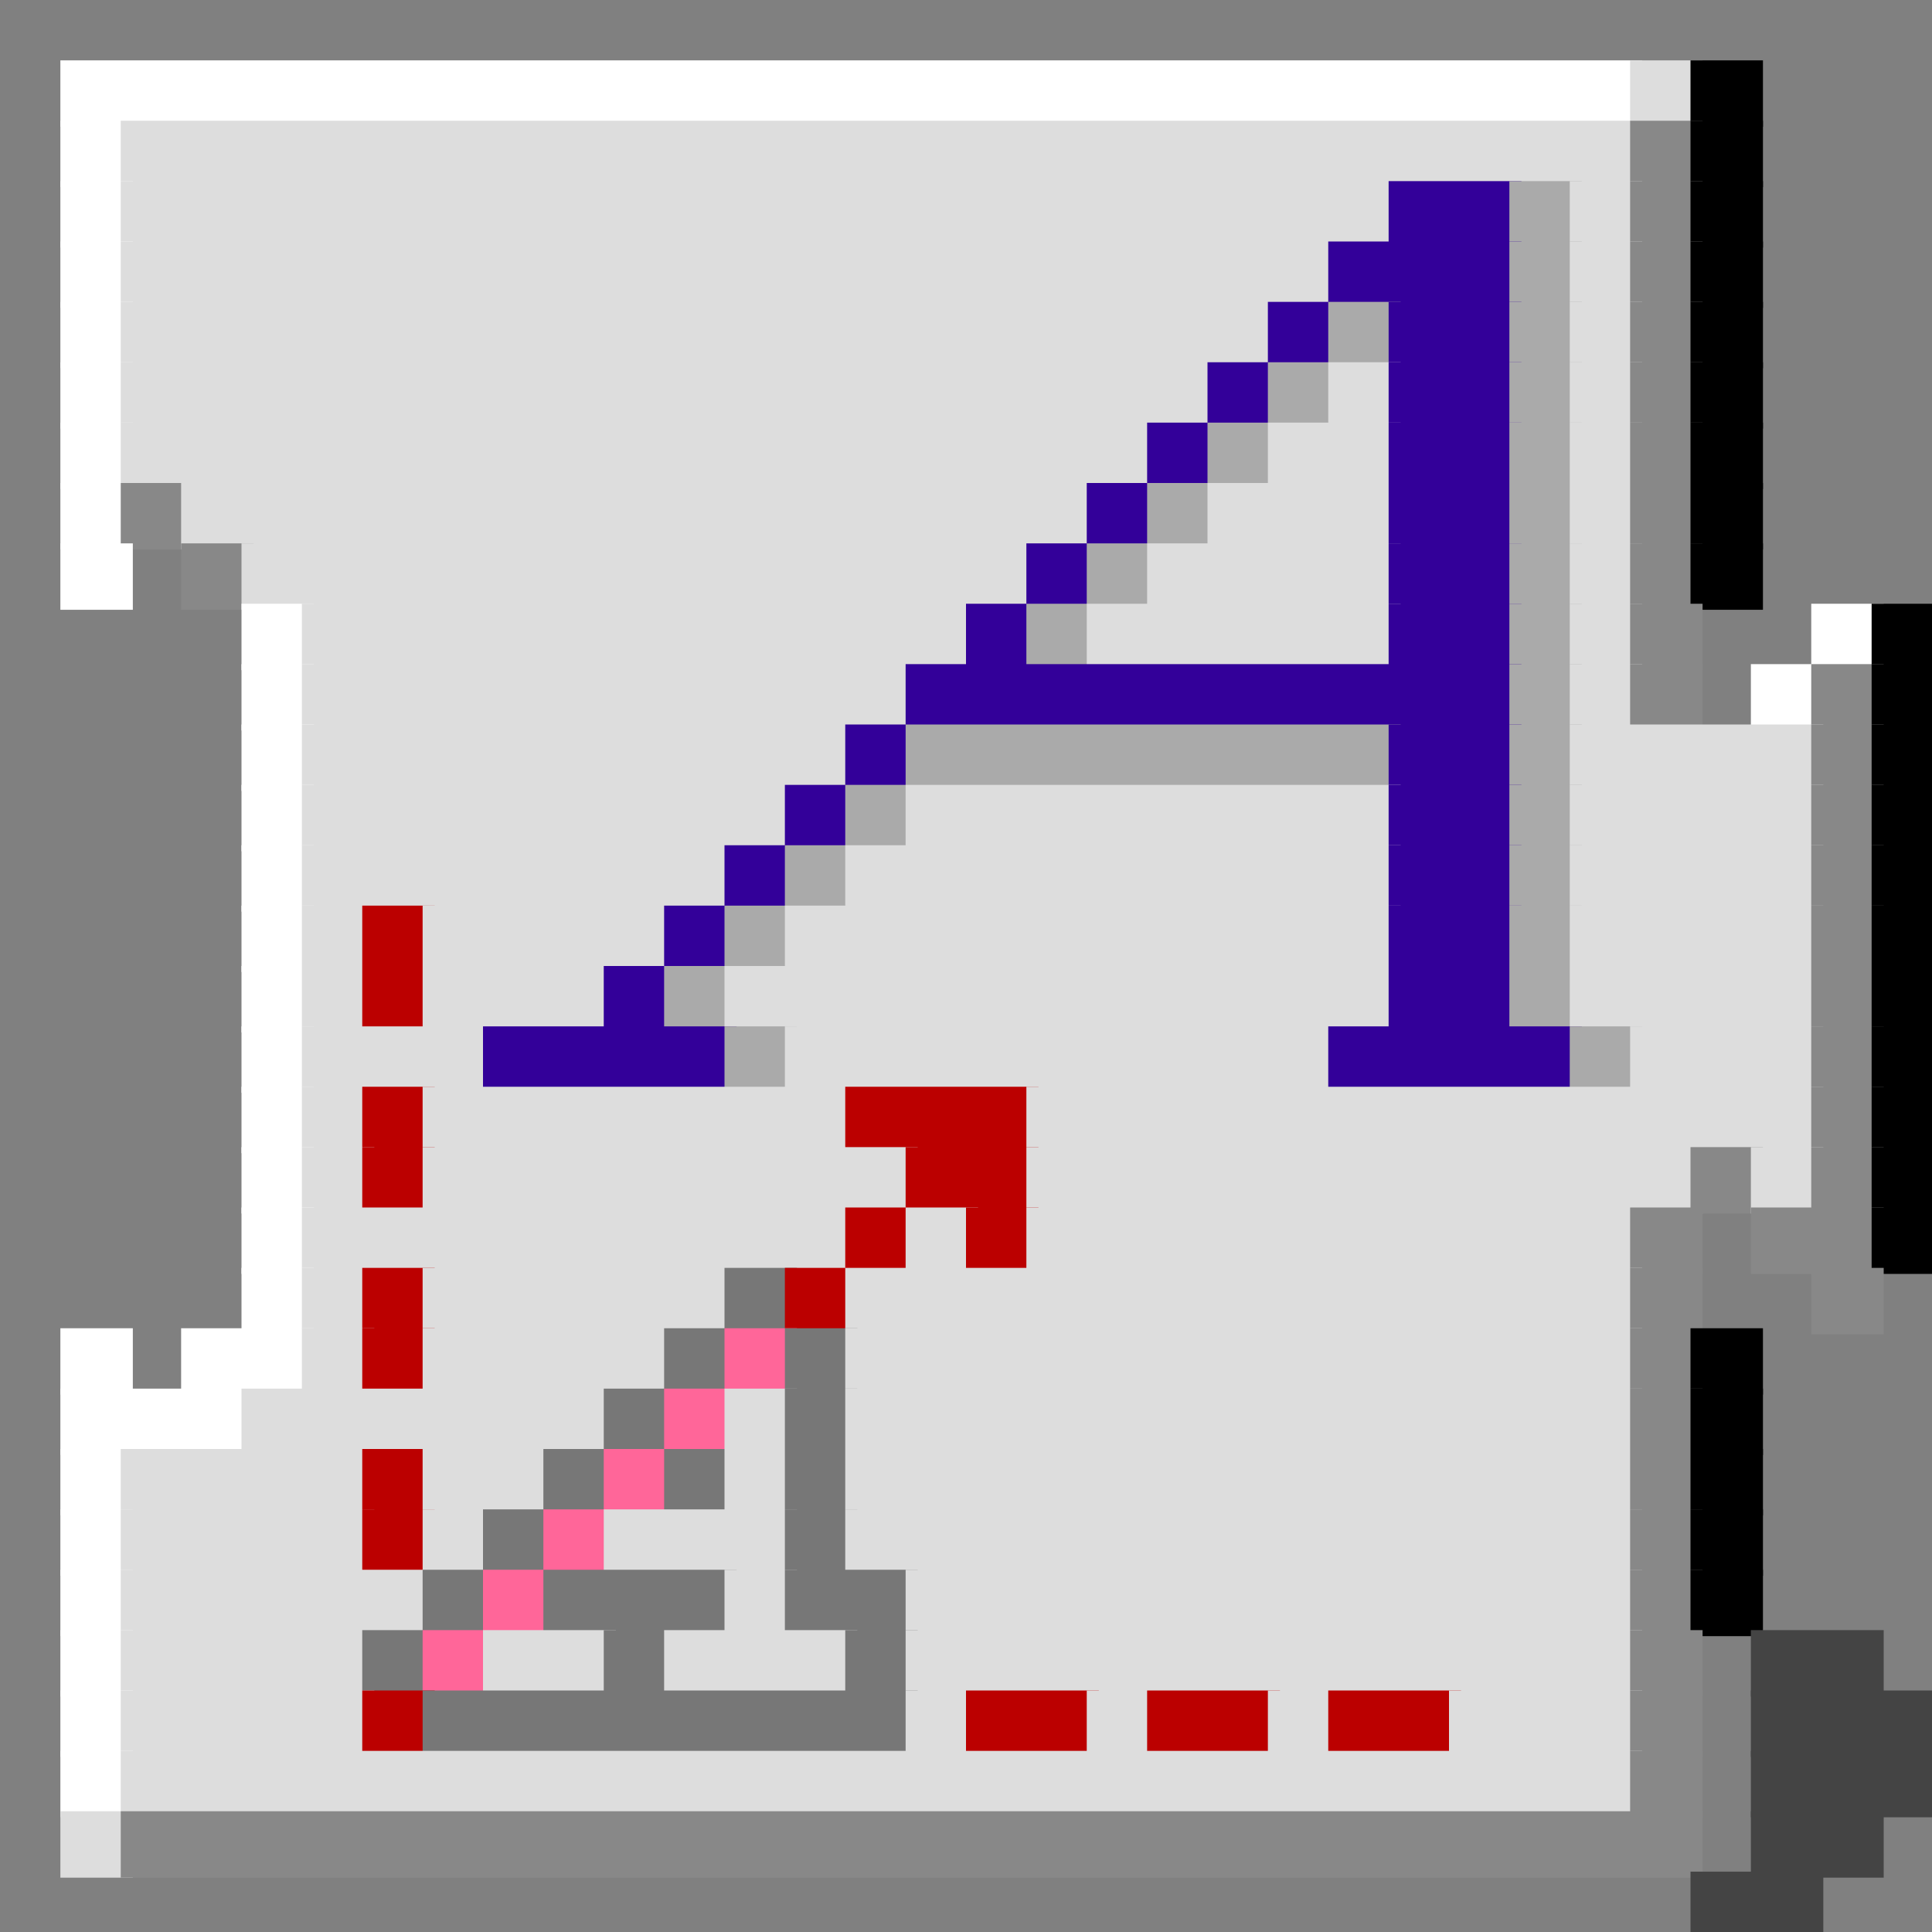 <svg viewBox='0 0 32 32' xmlns='http://www.w3.org/2000/svg'><rect x="0" y="0" width="32" height="32" fill="#808080" stroke="none"/><defs><g id='0'><rect width='1.2' height='1.1' fill='#000000'></rect></g><g id='1'><rect width='1.2' height='1.1' fill='#ffffff'></rect></g><g id='2'><rect width='1.2' height='1.1' fill='#dddddd'></rect></g><g id='3'><rect width='1.2' height='1.1' fill='#888888'></rect></g><g id='4'><rect width='1.2' height='1.1' fill='#aaaaaa'></rect></g><g id='5'><rect width='2.2' height='1.1' fill='#330099'></rect></g><g id='6'><rect width='1.2' height='1.1' fill='#330099'></rect></g><g id='7'><rect width='4.2' height='1.1' fill='#dddddd'></rect></g><g id='8'><rect width='8.2' height='1.1' fill='#dddddd'></rect></g><g id='9'><rect width='9.2' height='1.1' fill='#dddddd'></rect></g><g id='10'><rect width='10.2' height='1.1' fill='#dddddd'></rect></g><g id='11'><rect width='1.2' height='1.1' fill='#bb0000'></rect></g><g id='12'><rect width='3.2' height='1.1' fill='#dddddd'></rect></g><g id='13'><rect width='11.2' height='1.1' fill='#dddddd'></rect></g><g id='14'><rect width='4.2' height='1.1' fill='#330099'></rect></g><g id='15'><rect width='7.2' height='1.1' fill='#dddddd'></rect></g><g id='16'><rect width='13.2' height='1.1' fill='#dddddd'></rect></g><g id='17'><rect width='5.2' height='1.1' fill='#dddddd'></rect></g><g id='18'><rect width='1.2' height='1.1' fill='#777777'></rect></g><g id='19'><rect width='1.2' height='1.1' fill='#ff6699'></rect></g><g id='20'><rect width='2.2' height='1.1' fill='#dddddd'></rect></g><g id='21'><rect width='12.2' height='1.1' fill='#dddddd'></rect></g><g id='22'><rect width='2.2' height='1.1' fill='#bb0000'></rect></g><g id='23'><rect width='25.2' height='1.1' fill='#dddddd'></rect></g><g id='24'><rect width='3.2' height='1.1' fill='#444444'></rect></g><g id='25'><rect width='2.2' height='1.1' fill='#444444'></rect></g></defs><rect width='26.2' height='1.1' x='1' y='1' fill='#ffffff'></rect><rect width='1.2' height='1.1' x='27' y='1' fill='#dddddd'></rect><rect width='1.2' height='1.1' x='28' y='1' fill='#000000'></rect><rect width='1.2' height='1.1' x='1' y='2' fill='#ffffff'></rect><rect width='25.2' height='1.1' x='2' y='2' fill='#dddddd'></rect><rect width='1.2' height='1.1' x='27' y='2' fill='#888888'></rect><use href='#0' x='28' y='2'></use><use href='#1' x='1' y='3'></use><rect width='21.2' height='1.1' x='2' y='3' fill='#dddddd'></rect><rect width='2.2' height='1.1' x='23' y='3' fill='#330099'></rect><rect width='1.2' height='1.1' x='25' y='3' fill='#aaaaaa'></rect><use href='#2' x='26' y='3'></use><use href='#3' x='27' y='3'></use><use href='#0' x='28' y='3'></use><use href='#1' x='1' y='4'></use><rect width='20.2' height='1.1' x='2' y='4' fill='#dddddd'></rect><rect width='3.2' height='1.1' x='22' y='4' fill='#330099'></rect><use href='#4' x='25' y='4'></use><use href='#2' x='26' y='4'></use><use href='#3' x='27' y='4'></use><use href='#0' x='28' y='4'></use><use href='#1' x='1' y='5'></use><rect width='19.2' height='1.1' x='2' y='5' fill='#dddddd'></rect><rect width='1.2' height='1.1' x='21' y='5' fill='#330099'></rect><use href='#4' x='22' y='5'></use><use href='#5' x='23' y='5'></use><use href='#4' x='25' y='5'></use><use href='#2' x='26' y='5'></use><use href='#3' x='27' y='5'></use><use href='#0' x='28' y='5'></use><use href='#1' x='1' y='6'></use><rect width='18.2' height='1.1' x='2' y='6' fill='#dddddd'></rect><use href='#6' x='20' y='6'></use><use href='#4' x='21' y='6'></use><use href='#2' x='22' y='6'></use><use href='#5' x='23' y='6'></use><use href='#4' x='25' y='6'></use><use href='#2' x='26' y='6'></use><use href='#3' x='27' y='6'></use><use href='#0' x='28' y='6'></use><use href='#1' x='1' y='7'></use><rect width='17.2' height='1.1' x='2' y='7' fill='#dddddd'></rect><use href='#6' x='19' y='7'></use><use href='#4' x='20' y='7'></use><rect width='2.2' height='1.1' x='21' y='7' fill='#dddddd'></rect><use href='#5' x='23' y='7'></use><use href='#4' x='25' y='7'></use><use href='#2' x='26' y='7'></use><use href='#3' x='27' y='7'></use><use href='#0' x='28' y='7'></use><use href='#1' x='1' y='8'></use><use href='#3' x='2' y='8'></use><rect width='15.2' height='1.1' x='3' y='8' fill='#dddddd'></rect><use href='#6' x='18' y='8'></use><use href='#4' x='19' y='8'></use><rect width='3.2' height='1.1' x='20' y='8' fill='#dddddd'></rect><use href='#5' x='23' y='8'></use><use href='#4' x='25' y='8'></use><use href='#2' x='26' y='8'></use><use href='#3' x='27' y='8'></use><use href='#0' x='28' y='8'></use><use href='#1' x='1' y='9'></use><use href='#3' x='3' y='9'></use><rect width='13.2' height='1.1' x='4' y='9' fill='#dddddd'></rect><use href='#6' x='17' y='9'></use><use href='#4' x='18' y='9'></use><rect width='4.2' height='1.1' x='19' y='9' fill='#dddddd'></rect><use href='#5' x='23' y='9'></use><use href='#4' x='25' y='9'></use><use href='#2' x='26' y='9'></use><use href='#3' x='27' y='9'></use><use href='#0' x='28' y='9'></use><use href='#1' x='4' y='10'></use><rect width='11.2' height='1.1' x='5' y='10' fill='#dddddd'></rect><use href='#6' x='16' y='10'></use><use href='#4' x='17' y='10'></use><rect width='5.2' height='1.1' x='18' y='10' fill='#dddddd'></rect><use href='#5' x='23' y='10'></use><use href='#4' x='25' y='10'></use><use href='#2' x='26' y='10'></use><use href='#3' x='27' y='10'></use><use href='#1' x='30' y='10'></use><use href='#0' x='31' y='10'></use><use href='#1' x='4' y='11'></use><rect width='10.2' height='1.1' x='5' y='11' fill='#dddddd'></rect><rect width='10.2' height='1.1' x='15' y='11' fill='#330099'></rect><use href='#4' x='25' y='11'></use><use href='#2' x='26' y='11'></use><use href='#3' x='27' y='11'></use><use href='#1' x='29' y='11'></use><use href='#3' x='30' y='11'></use><use href='#0' x='31' y='11'></use><use href='#1' x='4' y='12'></use><rect width='9.2' height='1.1' x='5' y='12' fill='#dddddd'></rect><use href='#6' x='14' y='12'></use><rect width='8.2' height='1.1' x='15' y='12' fill='#aaaaaa'></rect><use href='#5' x='23' y='12'></use><use href='#4' x='25' y='12'></use><use href='#7' x='26' y='12'></use><use href='#3' x='30' y='12'></use><use href='#0' x='31' y='12'></use><use href='#1' x='4' y='13'></use><rect width='8.2' height='1.1' x='5' y='13' fill='#dddddd'></rect><use href='#6' x='13' y='13'></use><use href='#4' x='14' y='13'></use><use href='#8' x='15' y='13'></use><use href='#5' x='23' y='13'></use><use href='#4' x='25' y='13'></use><use href='#7' x='26' y='13'></use><use href='#3' x='30' y='13'></use><use href='#0' x='31' y='13'></use><use href='#1' x='4' y='14'></use><rect width='7.2' height='1.1' x='5' y='14' fill='#dddddd'></rect><use href='#6' x='12' y='14'></use><use href='#4' x='13' y='14'></use><use href='#9' x='14' y='14'></use><use href='#5' x='23' y='14'></use><use href='#4' x='25' y='14'></use><use href='#7' x='26' y='14'></use><use href='#3' x='30' y='14'></use><use href='#0' x='31' y='14'></use><use href='#1' x='4' y='15'></use><use href='#2' x='5' y='15'></use><rect width='1.2' height='1.1' x='6' y='15' fill='#bb0000'></rect><use href='#7' x='7' y='15'></use><use href='#6' x='11' y='15'></use><use href='#4' x='12' y='15'></use><use href='#10' x='13' y='15'></use><use href='#5' x='23' y='15'></use><use href='#4' x='25' y='15'></use><use href='#7' x='26' y='15'></use><use href='#3' x='30' y='15'></use><use href='#0' x='31' y='15'></use><use href='#1' x='4' y='16'></use><use href='#2' x='5' y='16'></use><use href='#11' x='6' y='16'></use><use href='#12' x='7' y='16'></use><use href='#6' x='10' y='16'></use><use href='#4' x='11' y='16'></use><use href='#13' x='12' y='16'></use><use href='#5' x='23' y='16'></use><use href='#4' x='25' y='16'></use><use href='#7' x='26' y='16'></use><use href='#3' x='30' y='16'></use><use href='#0' x='31' y='16'></use><use href='#1' x='4' y='17'></use><use href='#12' x='5' y='17'></use><rect width='4.2' height='1.1' x='8' y='17' fill='#330099'></rect><use href='#4' x='12' y='17'></use><use href='#9' x='13' y='17'></use><use href='#14' x='22' y='17'></use><use href='#4' x='26' y='17'></use><use href='#12' x='27' y='17'></use><use href='#3' x='30' y='17'></use><use href='#0' x='31' y='17'></use><use href='#1' x='4' y='18'></use><use href='#2' x='5' y='18'></use><use href='#11' x='6' y='18'></use><use href='#15' x='7' y='18'></use><rect width='3.2' height='1.1' x='14' y='18' fill='#bb0000'></rect><use href='#16' x='17' y='18'></use><use href='#3' x='30' y='18'></use><use href='#0' x='31' y='18'></use><use href='#1' x='4' y='19'></use><use href='#2' x='5' y='19'></use><use href='#11' x='6' y='19'></use><use href='#8' x='7' y='19'></use><rect width='2.2' height='1.1' x='15' y='19' fill='#bb0000'></rect><use href='#13' x='17' y='19'></use><use href='#3' x='28' y='19'></use><use href='#2' x='29' y='19'></use><use href='#3' x='30' y='19'></use><use href='#0' x='31' y='19'></use><use href='#1' x='4' y='20'></use><use href='#9' x='5' y='20'></use><use href='#11' x='14' y='20'></use><use href='#2' x='15' y='20'></use><use href='#11' x='16' y='20'></use><use href='#10' x='17' y='20'></use><use href='#3' x='27' y='20'></use><rect width='2.2' height='1.1' x='29' y='20' fill='#888888'></rect><rect width='3.2' height='1.1' x='31' y='20' fill='#000000'></rect><use href='#1' x='4' y='21'></use><use href='#2' x='5' y='21'></use><use href='#11' x='6' y='21'></use><use href='#17' x='7' y='21'></use><rect width='1.2' height='1.1' x='12' y='21' fill='#777777'></rect><use href='#11' x='13' y='21'></use><use href='#16' x='14' y='21'></use><use href='#3' x='27' y='21'></use><use href='#3' x='30' y='21'></use><use href='#1' x='1' y='22'></use><rect width='2.2' height='1.1' x='3' y='22' fill='#ffffff'></rect><use href='#2' x='5' y='22'></use><use href='#11' x='6' y='22'></use><use href='#7' x='7' y='22'></use><use href='#18' x='11' y='22'></use><rect width='1.2' height='1.1' x='12' y='22' fill='#ff6699'></rect><use href='#18' x='13' y='22'></use><use href='#16' x='14' y='22'></use><use href='#3' x='27' y='22'></use><use href='#0' x='28' y='22'></use><rect width='3.2' height='1.1' x='1' y='23' fill='#ffffff'></rect><rect width='6.2' height='1.1' x='4' y='23' fill='#dddddd'></rect><use href='#18' x='10' y='23'></use><use href='#19' x='11' y='23'></use><use href='#2' x='12' y='23'></use><use href='#18' x='13' y='23'></use><use href='#16' x='14' y='23'></use><use href='#3' x='27' y='23'></use><use href='#0' x='28' y='23'></use><use href='#1' x='1' y='24'></use><use href='#7' x='2' y='24'></use><use href='#11' x='6' y='24'></use><use href='#20' x='7' y='24'></use><use href='#18' x='9' y='24'></use><use href='#19' x='10' y='24'></use><use href='#18' x='11' y='24'></use><use href='#2' x='12' y='24'></use><use href='#18' x='13' y='24'></use><use href='#16' x='14' y='24'></use><use href='#3' x='27' y='24'></use><use href='#0' x='28' y='24'></use><use href='#1' x='1' y='25'></use><use href='#7' x='2' y='25'></use><use href='#11' x='6' y='25'></use><use href='#2' x='7' y='25'></use><use href='#18' x='8' y='25'></use><use href='#19' x='9' y='25'></use><use href='#12' x='10' y='25'></use><use href='#18' x='13' y='25'></use><use href='#16' x='14' y='25'></use><use href='#3' x='27' y='25'></use><use href='#0' x='28' y='25'></use><use href='#1' x='1' y='26'></use><use href='#17' x='2' y='26'></use><use href='#18' x='7' y='26'></use><use href='#19' x='8' y='26'></use><rect width='3.2' height='1.1' x='9' y='26' fill='#777777'></rect><use href='#2' x='12' y='26'></use><rect width='2.2' height='1.1' x='13' y='26' fill='#777777'></rect><rect width='12.2' height='1.1' x='15' y='26' fill='#dddddd'></rect><use href='#3' x='27' y='26'></use><use href='#0' x='28' y='26'></use><use href='#1' x='1' y='27'></use><use href='#7' x='2' y='27'></use><use href='#18' x='6' y='27'></use><use href='#19' x='7' y='27'></use><use href='#20' x='8' y='27'></use><use href='#18' x='10' y='27'></use><use href='#12' x='11' y='27'></use><use href='#18' x='14' y='27'></use><use href='#21' x='15' y='27'></use><use href='#3' x='27' y='27'></use><rect width='2.2' height='1.1' x='29' y='27' fill='#444444'></rect><use href='#1' x='1' y='28'></use><use href='#7' x='2' y='28'></use><use href='#11' x='6' y='28'></use><rect width='8.2' height='1.1' x='7' y='28' fill='#777777'></rect><use href='#2' x='15' y='28'></use><use href='#22' x='16' y='28'></use><use href='#2' x='18' y='28'></use><use href='#22' x='19' y='28'></use><use href='#2' x='21' y='28'></use><use href='#22' x='22' y='28'></use><use href='#12' x='24' y='28'></use><use href='#3' x='27' y='28'></use><rect width='3.2' height='1.1' x='29' y='28' fill='#444444'></rect><use href='#1' x='1' y='29'></use><use href='#23' x='2' y='29'></use><use href='#3' x='27' y='29'></use><use href='#24' x='29' y='29'></use><use href='#2' x='1' y='30'></use><rect width='26.2' height='1.1' x='2' y='30' fill='#888888'></rect><use href='#25' x='29' y='30'></use><use href='#25' x='28' y='31'></use></svg>